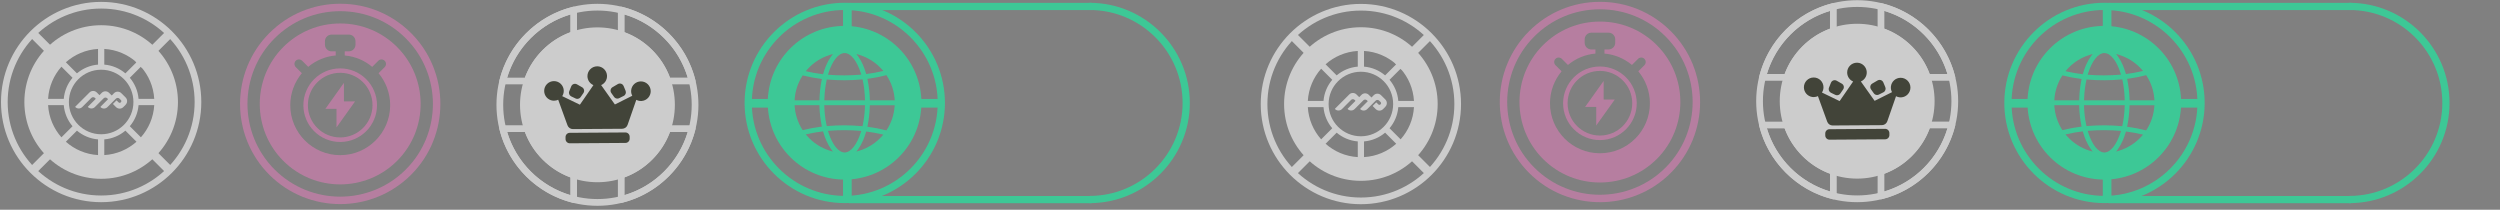 <svg width="608" height="51" viewBox="0 0 608 51" fill="none" xmlns="http://www.w3.org/2000/svg">
<rect x="0" y="0" width="608" height="51" fill="#808080" stroke="none"/>
<g opacity="0.6">
<path d="M511.812 49.393C498.381 49.393 487.452 38.464 487.452 25.033C487.452 11.601 498.381 0.672 511.812 0.672C525.244 0.672 536.173 11.601 536.173 25.033C536.173 38.464 525.244 49.393 511.812 49.393ZM511.812 2.427C499.348 2.427 489.207 12.568 489.207 25.033C489.207 37.497 499.348 47.638 511.812 47.638C524.277 47.638 534.418 37.497 534.418 25.033C534.418 12.568 524.277 2.427 511.812 2.427Z" fill="#11F8A5"/>
<path d="M571.366 49.395C570.88 49.395 570.491 49.001 570.491 48.52C570.491 48.039 570.885 47.645 571.366 47.645C583.83 47.645 593.971 37.503 593.971 25.039C593.971 12.575 583.83 2.433 571.366 2.433C570.88 2.433 570.491 2.039 570.491 1.558C570.491 1.077 570.885 0.683 571.366 0.683C584.797 0.683 595.726 11.613 595.726 25.044C595.726 38.475 584.797 49.405 571.366 49.405V49.395Z" fill="#11F8A5"/>
<path d="M535.976 24.065H525.307V26.168H535.976V24.065Z" fill="#11F8A5"/>
<path d="M499.243 24.065H488.575V26.168H499.243V24.065Z" fill="#11F8A5"/>
<path d="M513.494 38.31H511.392V48.978H513.494V38.31Z" fill="#11F8A5"/>
<path d="M513.494 1.255H511.392V11.923H513.494V1.255Z" fill="#11F8A5"/>
<path d="M524.985 11.77C517.689 4.473 505.854 4.473 498.552 11.77C491.256 19.066 491.256 30.901 498.552 38.203C505.849 45.499 517.684 45.499 524.985 38.203C532.282 30.906 532.282 19.071 524.985 11.77ZM515.381 13.351C517.51 14.011 519.418 15.244 520.902 16.922L521.189 17.245L520.769 17.342C519.659 17.603 518.472 17.818 517.244 17.976L517.024 18.007L516.962 17.792C516.758 17.091 516.517 16.416 516.241 15.791C515.898 15.009 515.514 14.323 515.095 13.745L514.634 13.115L515.381 13.346V13.351ZM506.841 24.403L506.852 24.137C506.903 22.52 507.082 20.975 507.389 19.552L507.435 19.327L507.665 19.348C510.357 19.583 513.232 19.573 515.908 19.322L516.138 19.302L516.19 19.527C516.502 20.965 516.681 22.515 516.727 24.137V24.403H506.846H506.841ZM516.727 25.59V25.856C516.671 27.478 516.492 29.028 516.179 30.466L516.128 30.691L515.898 30.671C513.222 30.42 510.346 30.415 507.655 30.645L507.425 30.666L507.379 30.441C507.072 29.018 506.893 27.478 506.841 25.856L506.831 25.59H516.717H516.727ZM511.784 12.906C513.273 12.906 514.788 14.794 515.734 17.838L515.831 18.145L515.509 18.171C514.25 18.278 512.951 18.334 511.646 18.334C510.433 18.334 509.226 18.288 508.049 18.191L507.727 18.166L507.824 17.854C508.77 14.799 510.29 12.9 511.784 12.9V12.906ZM502.615 16.979C504.109 15.275 506.033 14.021 508.187 13.356L508.939 13.126L508.474 13.76C508.054 14.333 507.665 15.024 507.327 15.802C507.056 16.416 506.811 17.101 506.596 17.838L506.534 18.048L506.314 18.022C505.076 17.869 503.879 17.664 502.753 17.403L502.328 17.306L502.615 16.979ZM499.627 24.127C499.77 22.131 500.41 20.187 501.479 18.493L501.581 18.334L501.766 18.381C503.075 18.713 504.488 18.979 505.972 19.169L506.248 19.204L506.192 19.481C505.885 20.965 505.711 22.535 505.665 24.152V24.403H499.611L499.632 24.127H499.627ZM501.581 31.658L501.479 31.5C500.41 29.811 499.77 27.862 499.627 25.866L499.606 25.59H505.654V25.841C505.705 27.458 505.885 29.034 506.186 30.512L506.243 30.789L505.966 30.824C504.488 31.014 503.07 31.28 501.76 31.612L501.576 31.658H501.581ZM508.187 36.642C506.033 35.977 504.109 34.723 502.615 33.02L502.328 32.692L502.753 32.595C503.879 32.339 505.076 32.129 506.314 31.976L506.534 31.95L506.596 32.16C506.811 32.897 507.056 33.582 507.327 34.196C507.67 34.979 508.054 35.665 508.474 36.243L508.939 36.877L508.187 36.647V36.642ZM511.784 37.087C510.29 37.087 508.77 35.189 507.824 32.134L507.727 31.822L508.049 31.797C510.49 31.602 513.089 31.607 515.509 31.817L515.831 31.843L515.734 32.15C514.783 35.189 513.268 37.082 511.784 37.082V37.087ZM520.902 33.071C519.418 34.749 517.505 35.982 515.381 36.642L514.634 36.872L515.095 36.243C515.514 35.67 515.898 34.979 516.241 34.196C516.512 33.567 516.758 32.897 516.962 32.196L517.024 31.981L517.244 32.011C518.472 32.17 519.659 32.385 520.769 32.646L521.189 32.748L520.902 33.071ZM523.936 25.866C523.793 27.882 523.143 29.852 522.048 31.561L521.946 31.72L521.762 31.674C520.467 31.331 519.06 31.06 517.587 30.86L517.31 30.824L517.366 30.553C517.673 29.069 517.853 27.488 517.899 25.846V25.595H523.952L523.931 25.871L523.936 25.866ZM517.909 24.403V24.152C517.858 22.51 517.679 20.924 517.372 19.445L517.315 19.174L517.592 19.138C519.065 18.938 520.467 18.667 521.767 18.324L521.951 18.278L522.053 18.437C523.148 20.146 523.803 22.111 523.941 24.132L523.962 24.408H517.914L517.909 24.403Z" fill="#11F8A5"/>
<path d="M571.734 49.424L512.943 49.424C512.457 49.424 512.068 49.03 512.068 48.549C512.068 48.068 512.462 47.674 512.943 47.674H571.734C572.22 47.674 572.609 48.068 572.609 48.549C572.609 49.03 572.215 49.424 571.734 49.424Z" fill="#11F8A5"/>
<path d="M571.867 2.453L513.076 2.453C512.59 2.453 512.201 2.059 512.201 1.578C512.201 1.097 512.595 0.703 513.076 0.703L571.867 0.703C572.353 0.703 572.742 1.097 572.742 1.578C572.742 2.059 572.348 2.453 571.867 2.453Z" fill="#11F8A5"/>
<path d="M434.291 41.984C424.71 32.404 424.71 16.816 434.291 7.235C443.871 -2.346 459.459 -2.346 469.04 7.235C478.621 16.816 478.621 32.404 469.04 41.984C459.459 51.565 443.871 51.565 434.291 41.984ZM467.882 8.393C458.939 -0.549 444.391 -0.549 435.451 8.393C426.508 17.336 426.508 31.884 435.451 40.824C444.393 49.767 458.942 49.767 467.882 40.824C476.824 31.882 476.824 17.333 467.882 8.393Z" fill="white"/>
<path d="M468.147 19.398C468.061 19.312 467.991 19.202 467.951 19.081C467.101 16.564 465.712 14.335 463.825 12.447C461.94 10.562 459.708 9.174 457.191 8.321C456.858 8.207 456.635 7.897 456.635 7.545V1.573C456.635 1.322 456.751 1.084 456.949 0.928C457.149 0.772 457.408 0.718 457.65 0.779C461.952 1.855 465.889 4.088 469.035 7.235C472.18 10.383 474.412 14.319 475.489 18.62C475.549 18.864 475.493 19.123 475.34 19.323C475.183 19.524 474.946 19.638 474.694 19.638H468.722C468.499 19.638 468.294 19.547 468.142 19.395L468.147 19.398ZM464.983 11.29C466.907 13.214 468.359 15.47 469.305 18H473.625C472.539 14.384 470.565 11.08 467.879 8.393C465.193 5.707 461.889 3.733 458.275 2.65V6.97C460.805 7.913 463.061 9.365 464.985 11.292L464.983 11.29Z" fill="white"/>
<path d="M434.29 41.985C431.144 38.839 428.91 34.901 427.833 30.6C427.773 30.356 427.829 30.097 427.983 29.899C428.139 29.699 428.376 29.584 428.628 29.584H434.6C434.952 29.584 435.264 29.808 435.376 30.141C436.226 32.658 437.615 34.888 439.502 36.775C441.387 38.66 443.619 40.048 446.135 40.901C446.469 41.013 446.692 41.325 446.692 41.677V47.649C446.692 47.9 446.576 48.138 446.378 48.294C446.177 48.45 445.919 48.504 445.674 48.443C441.373 47.367 437.438 45.135 434.29 41.989V41.985ZM429.702 31.22C430.788 34.836 432.761 38.14 435.448 40.827C438.134 43.513 441.438 45.487 445.054 46.572V42.252C442.524 41.309 440.269 39.857 438.344 37.933C436.419 36.008 434.968 33.753 434.022 31.223H429.702V31.22Z" fill="white"/>
<path d="M456.878 48.224C456.725 48.07 456.638 47.863 456.638 47.644V41.672C456.638 41.32 456.862 41.008 457.195 40.896C459.712 40.046 461.941 38.657 463.829 36.77C465.716 34.883 467.102 32.653 467.955 30.137C468.067 29.803 468.379 29.58 468.731 29.58H474.703C474.954 29.58 475.192 29.696 475.348 29.894C475.504 30.092 475.558 30.353 475.497 30.596C474.418 34.897 472.186 38.832 469.041 41.98C465.895 45.128 461.958 47.36 457.657 48.436C457.412 48.497 457.153 48.441 456.955 48.287C456.93 48.264 456.904 48.243 456.881 48.219L456.878 48.224ZM458.276 42.25V46.57C461.892 45.484 465.196 43.511 467.883 40.824C470.569 38.138 472.54 34.834 473.629 31.218H469.309C468.365 33.748 466.914 36.001 464.987 37.928C463.062 39.853 460.807 41.306 458.276 42.25Z" fill="white"/>
<path d="M428.048 19.398C428.025 19.375 428.002 19.349 427.983 19.323C427.827 19.125 427.774 18.864 427.834 18.62C428.911 14.319 431.143 10.381 434.29 7.235C437.438 4.09 441.374 1.855 445.675 0.779C445.919 0.718 446.178 0.774 446.376 0.928C446.574 1.084 446.691 1.322 446.691 1.573V7.545C446.691 7.897 446.467 8.209 446.134 8.321C443.617 9.172 441.388 10.56 439.5 12.447C437.615 14.332 436.227 16.564 435.374 19.081C435.262 19.414 434.95 19.638 434.598 19.638H428.626C428.407 19.638 428.198 19.552 428.046 19.4L428.048 19.398ZM445.053 2.65C441.436 3.736 438.133 5.709 435.446 8.396C432.76 11.082 430.788 14.386 429.7 18.002H434.02C434.964 15.472 436.415 13.219 438.342 11.292C440.267 9.367 442.522 7.916 445.053 6.97V2.65Z" fill="white"/>
<path d="M464.985 11.29C457.641 3.945 445.688 3.943 438.344 11.29C430.997 18.636 431 30.586 438.344 37.93C445.688 45.275 457.638 45.277 464.985 37.93C472.331 30.584 472.329 18.634 464.985 11.29Z" fill="white"/>
<path d="M458.46 31.334L444.928 31.424C444.358 31.427 443.899 31.892 443.902 32.462L443.906 32.945C443.909 33.515 444.375 33.974 444.945 33.97L458.477 33.88C459.047 33.877 459.506 33.411 459.502 32.841L459.499 32.359C459.495 31.789 459.03 31.33 458.46 31.334Z" fill="#191D0A"/>
<path d="M446.771 23.165C446.625 23.165 446.475 23.133 446.34 23.068L445.285 22.557C444.826 22.334 444.616 21.791 444.807 21.318L445.292 20.111C445.441 19.743 445.793 19.503 446.189 19.5C446.359 19.5 446.527 19.542 446.676 19.628L447.934 20.346C448.169 20.479 448.339 20.71 448.4 20.975C448.461 21.241 448.407 21.52 448.253 21.744L447.564 22.744C447.384 23.005 447.086 23.163 446.769 23.163L446.771 23.165Z" fill="#191D0A"/>
<path d="M456.512 23.1C456.195 23.1 455.895 22.949 455.713 22.69L455.03 21.728C454.872 21.506 454.816 21.227 454.872 20.961C454.928 20.696 455.096 20.463 455.331 20.325L456.629 19.563C456.775 19.477 456.943 19.43 457.113 19.428C457.509 19.426 457.866 19.661 458.02 20.027L458.509 21.199C458.705 21.669 458.502 22.217 458.048 22.445L456.943 22.998C456.81 23.063 456.661 23.1 456.514 23.1H456.512Z" fill="#191D0A"/>
<path d="M445.708 30.519C445.114 30.523 444.581 30.151 444.378 29.591L442.12 23.377C441.976 23.447 441.822 23.501 441.666 23.54C441.482 23.587 441.295 23.61 441.107 23.61C440.997 23.61 440.89 23.606 440.785 23.592C439.609 23.443 438.716 22.434 438.709 21.245C438.7 19.931 439.762 18.855 441.076 18.846C442.391 18.836 443.467 19.899 443.474 21.213C443.474 21.516 443.423 21.807 443.316 22.079C443.257 22.229 443.185 22.371 443.101 22.506L447.395 24.584L450.681 19.824C450.543 19.766 450.41 19.694 450.284 19.607C450.047 19.447 449.839 19.246 449.672 19.011C449.387 18.61 449.234 18.137 449.231 17.648C449.222 16.334 450.284 15.257 451.599 15.248C451.657 15.248 451.717 15.248 451.776 15.253C452.952 15.332 453.903 16.276 453.989 17.452C454.029 18.009 453.882 18.543 453.565 18.997C453.397 19.235 453.192 19.437 452.957 19.598C452.833 19.684 452.701 19.756 452.563 19.815L455.907 24.526L460.131 22.413C460.052 22.261 459.989 22.103 459.942 21.937C459.886 21.737 459.856 21.527 459.856 21.315C459.856 21.22 459.861 21.124 459.87 21.031C460.005 19.833 461.016 18.925 462.221 18.918C463.535 18.908 464.611 19.971 464.618 21.285C464.628 22.538 463.654 23.592 462.403 23.678L462.254 23.683C462.011 23.683 461.774 23.65 461.543 23.58C461.394 23.533 461.249 23.475 461.114 23.401L458.994 29.494C458.801 30.055 458.269 30.433 457.675 30.437L445.708 30.516V30.519Z" fill="#191D0A"/>
<path d="M389.105 49.174C382.863 49.174 376.626 46.8 371.872 42.046C362.37 32.545 362.37 17.087 371.872 7.585C376.477 2.98 382.597 0.447 389.105 0.447C395.614 0.447 401.733 2.98 406.339 7.585C415.84 17.087 415.84 32.545 406.339 42.046C401.59 46.795 395.348 49.174 389.105 49.174ZM373.151 40.767C381.947 49.563 396.259 49.563 405.054 40.767C413.85 31.972 413.85 17.66 405.054 8.864C400.792 4.602 395.128 2.259 389.1 2.259C383.073 2.259 377.409 4.607 373.146 8.864C364.351 17.66 364.351 31.972 373.146 40.767H373.151Z" fill="#DA7DB5"/>
<path d="M390.007 19.686L385.494 26.011H388.201V30.524L392.714 24.204H390.007V19.686Z" fill="#DA7DB5"/>
<path d="M389.101 16.171C384.158 16.171 380.146 20.183 380.146 25.125C380.146 30.068 384.158 34.069 389.101 34.069C394.043 34.069 398.055 30.058 398.055 25.125C398.055 20.193 394.043 16.171 389.101 16.171ZM389.101 32.964C384.762 32.964 381.241 29.444 381.241 25.105C381.241 20.766 384.762 17.246 389.101 17.246C393.44 17.246 396.96 20.766 396.96 25.105C396.96 29.444 393.44 32.964 389.101 32.964Z" fill="#DA7DB5"/>
<path d="M402.942 10.978C399.248 7.278 394.331 5.247 389.101 5.247C383.872 5.247 378.96 7.283 375.261 10.978C367.632 18.607 367.632 31.025 375.261 38.659C379.078 42.476 384.087 44.385 389.101 44.385C394.116 44.385 399.125 42.476 402.942 38.659C410.571 31.03 410.571 18.612 402.942 10.978ZM389.101 37.273C382.409 37.273 376.959 31.823 376.959 25.13C376.959 22.173 378.019 19.461 379.779 17.343L378.295 15.859C377.87 15.434 377.87 14.743 378.295 14.314C378.72 13.884 379.41 13.889 379.84 14.314L381.324 15.797C383.166 14.257 385.484 13.244 388.011 13.029V12.027H387.009C386.123 12.027 385.392 11.295 385.392 10.41V9.565C385.392 8.67 386.123 7.948 387.009 7.948H391.204C392.09 7.948 392.821 8.67 392.821 9.565V10.41C392.821 11.295 392.09 12.027 391.204 12.027H390.201V13.029C392.734 13.249 395.047 14.262 396.889 15.797L398.373 14.314C398.798 13.889 399.488 13.889 399.918 14.314C400.343 14.738 400.343 15.429 399.918 15.859L398.434 17.343C400.194 19.461 401.254 22.168 401.254 25.13C401.254 31.823 395.804 37.273 389.112 37.273H389.101Z" fill="#DA7DB5"/>
<path d="M330.967 49.662C317.535 49.662 306.611 38.733 306.611 25.306C306.611 11.88 317.54 0.951 330.967 0.951C344.393 0.951 355.322 11.88 355.322 25.306C355.322 38.733 344.393 49.662 330.967 49.662ZM330.967 2.573C318.431 2.573 308.233 12.77 308.233 25.306C308.233 37.842 318.431 48.04 330.967 48.04C343.503 48.04 353.7 37.842 353.7 25.306C353.7 12.77 343.503 2.573 330.967 2.573Z" fill="white"/>
<path d="M346.859 7.927L339.319 15.467L340.802 16.95L348.342 9.41L346.859 7.927Z" fill="white"/>
<path d="M320.904 33.882L313.364 41.422L314.848 42.905L322.388 35.365L320.904 33.882Z" fill="white"/>
<path d="M341.03 33.88L339.547 35.364L347.087 42.904L348.57 41.42L341.03 33.88Z" fill="white"/>
<path d="M314.854 7.698L313.37 9.182L320.907 16.718L322.39 15.235L314.854 7.698Z" fill="white"/>
<path d="M336.913 25.961C337.404 25.47 337.404 24.677 336.913 24.191L335.869 23.152C335.378 22.661 334.585 22.661 334.099 23.152L333.536 23.715L332.886 23.065C332.395 22.574 331.602 22.574 331.116 23.065L330.553 23.633L329.903 22.978C329.412 22.487 328.619 22.487 328.133 22.978L324.679 26.432C324.653 26.457 324.653 26.498 324.679 26.529C325.139 26.989 325.891 26.989 326.357 26.529L328.583 24.303C328.823 24.063 329.212 24.063 329.453 24.303L329.616 24.467C329.647 24.498 329.647 24.544 329.616 24.574L327.759 26.432C327.733 26.457 327.733 26.498 327.759 26.529C328.22 26.989 328.972 26.989 329.437 26.529L331.571 24.395C331.812 24.155 332.2 24.155 332.441 24.395L332.605 24.559C332.63 24.585 332.63 24.626 332.605 24.656L330.814 26.447C330.788 26.473 330.788 26.514 330.814 26.544C331.274 27.005 332.026 27.005 332.492 26.544L334.554 24.482C334.795 24.242 335.183 24.242 335.424 24.482L335.777 24.835C335.915 24.974 335.915 25.204 335.777 25.342L335.721 25.398C335.583 25.536 335.352 25.536 335.214 25.398L334.759 24.943C334.733 24.917 334.692 24.917 334.662 24.943L333.874 25.731C333.848 25.756 333.848 25.797 333.874 25.828L334.585 26.539C335.076 27.03 335.869 27.03 336.355 26.539L336.918 25.976L336.913 25.961Z" fill="white"/>
<path d="M330.967 6.625C320.652 6.625 312.291 14.986 312.291 25.301C312.291 35.617 320.652 43.977 330.967 43.977C341.282 43.977 349.643 35.617 349.643 25.301C349.643 14.986 341.282 6.625 330.967 6.625ZM331.73 12.392C334.728 12.566 337.45 13.763 339.558 15.636L336.862 18.332C335.455 17.14 333.679 16.367 331.73 16.204V12.392ZM330.21 12.392V16.204C328.26 16.362 326.485 17.14 325.078 18.332L322.381 15.636C324.489 13.763 327.211 12.566 330.21 12.392ZM321.307 16.71L324.003 19.407C322.811 20.814 322.038 22.589 321.875 24.539H318.063C318.237 21.54 319.434 18.818 321.307 16.71ZM318.063 26.058H321.875C322.033 28.008 322.811 29.783 324.003 31.191L321.307 33.887C319.434 31.779 318.237 29.057 318.063 26.058ZM330.21 38.206C327.211 38.032 324.489 36.834 322.381 34.962L325.078 32.265C326.485 33.457 328.26 34.23 330.21 34.394V38.206ZM323.118 25.296C323.118 20.962 326.633 17.447 330.967 17.447C335.301 17.447 338.816 20.962 338.816 25.296C338.816 29.63 335.301 33.145 330.967 33.145C326.633 33.145 323.118 29.63 323.118 25.296ZM331.73 38.206V34.394C333.679 34.235 335.455 33.457 336.862 32.265L339.558 34.962C337.45 36.834 334.728 38.032 331.73 38.206ZM340.633 33.887L337.936 31.191C339.128 29.783 339.901 28.008 340.065 26.058H343.877C343.703 29.057 342.505 31.779 340.633 33.887ZM340.065 24.539C339.906 22.589 339.128 20.814 337.936 19.407L340.633 16.71C342.505 18.818 343.703 21.54 343.877 24.539H340.065Z" fill="white"/>
<path d="M205.446 49.393C192.015 49.393 181.086 38.464 181.086 25.033C181.086 11.601 192.015 0.672 205.446 0.672C218.878 0.672 229.807 11.601 229.807 25.033C229.807 38.464 218.878 49.393 205.446 49.393ZM205.446 2.427C192.982 2.427 182.841 12.568 182.841 25.033C182.841 37.497 192.982 47.638 205.446 47.638C217.911 47.638 228.052 37.497 228.052 25.033C228.052 12.568 217.911 2.427 205.446 2.427Z" fill="#11F8A5"/>
<path d="M265 49.395C264.514 49.395 264.125 49.001 264.125 48.52C264.125 48.039 264.519 47.645 265 47.645C277.464 47.645 287.606 37.503 287.606 25.039C287.606 12.575 277.464 2.433 265 2.433C264.514 2.433 264.125 2.039 264.125 1.558C264.125 1.077 264.519 0.683 265 0.683C278.431 0.683 289.361 11.613 289.361 25.044C289.361 38.475 278.431 49.405 265 49.405V49.395Z" fill="#11F8A5"/>
<path d="M229.61 24.065H218.942V26.168H229.61V24.065Z" fill="#11F8A5"/>
<path d="M192.877 24.065H182.209V26.168H192.877V24.065Z" fill="#11F8A5"/>
<path d="M207.128 38.31H205.025V48.979H207.128V38.31Z" fill="#11F8A5"/>
<path d="M207.128 1.255H205.025V11.923H207.128V1.255Z" fill="#11F8A5"/>
<path d="M218.619 11.77C211.323 4.473 199.488 4.473 192.186 11.77C184.89 19.066 184.89 30.901 192.186 38.203C199.483 45.499 211.318 45.499 218.619 38.203C225.916 30.906 225.916 19.071 218.619 11.77ZM209.015 13.351C211.144 14.011 213.052 15.244 214.536 16.922L214.823 17.245L214.403 17.342C213.293 17.603 212.106 17.818 210.878 17.976L210.658 18.007L210.596 17.792C210.392 17.091 210.151 16.416 209.875 15.791C209.532 15.009 209.148 14.323 208.729 13.745L208.268 13.115L209.015 13.346V13.351ZM200.475 24.403L200.486 24.137C200.537 22.52 200.716 20.975 201.023 19.552L201.069 19.327L201.299 19.348C203.991 19.583 206.866 19.573 209.542 19.322L209.773 19.302L209.824 19.527C210.136 20.965 210.315 22.515 210.361 24.137V24.403H200.481H200.475ZM210.361 25.59V25.856C210.305 27.478 210.126 29.028 209.813 30.466L209.762 30.691L209.532 30.671C206.856 30.42 203.98 30.415 201.289 30.645L201.059 30.666L201.013 30.441C200.706 29.018 200.527 27.478 200.475 25.856L200.465 25.59H210.351H210.361ZM205.418 12.906C206.907 12.906 208.422 14.794 209.368 17.838L209.466 18.145L209.143 18.171C207.884 18.278 206.585 18.334 205.28 18.334C204.067 18.334 202.86 18.288 201.683 18.191L201.361 18.166L201.458 17.854C202.404 14.799 203.924 12.9 205.418 12.9V12.906ZM196.249 16.979C197.743 15.275 199.667 14.021 201.821 13.356L202.573 13.126L202.108 13.76C201.688 14.333 201.299 15.024 200.962 15.802C200.69 16.416 200.445 17.101 200.23 17.838L200.168 18.048L199.948 18.022C198.71 17.869 197.513 17.664 196.387 17.403L195.962 17.306L196.249 16.979ZM193.261 24.127C193.404 22.131 194.044 20.187 195.113 18.493L195.215 18.334L195.4 18.381C196.71 18.713 198.122 18.979 199.606 19.169L199.882 19.204L199.826 19.481C199.519 20.965 199.345 22.535 199.299 24.152V24.403H193.245L193.266 24.127H193.261ZM195.215 31.658L195.113 31.5C194.044 29.811 193.404 27.862 193.261 25.866L193.24 25.59H199.288V25.841C199.34 27.458 199.519 29.034 199.82 30.512L199.877 30.789L199.6 30.824C198.122 31.014 196.704 31.28 195.395 31.612L195.21 31.658H195.215ZM201.821 36.642C199.667 35.977 197.743 34.723 196.249 33.02L195.962 32.692L196.387 32.595C197.513 32.339 198.71 32.129 199.948 31.976L200.168 31.95L200.23 32.16C200.445 32.897 200.69 33.582 200.962 34.196C201.304 34.979 201.688 35.665 202.108 36.243L202.573 36.877L201.821 36.647V36.642ZM205.418 37.087C203.924 37.087 202.404 35.189 201.458 32.134L201.361 31.822L201.683 31.797C204.124 31.602 206.723 31.607 209.143 31.817L209.466 31.843L209.368 32.15C208.417 35.189 206.902 37.082 205.418 37.082V37.087ZM214.536 33.071C213.052 34.749 211.139 35.982 209.015 36.642L208.268 36.872L208.729 36.243C209.148 35.67 209.532 34.979 209.875 34.196C210.146 33.567 210.392 32.897 210.596 32.196L210.658 31.981L210.878 32.011C212.106 32.17 213.293 32.385 214.403 32.646L214.823 32.748L214.536 33.071ZM217.57 25.866C217.427 27.882 216.777 29.852 215.682 31.561L215.58 31.72L215.396 31.674C214.101 31.331 212.694 31.06 211.221 30.86L210.944 30.824L211.001 30.553C211.308 29.069 211.487 27.488 211.533 25.846V25.595H217.586L217.565 25.871L217.57 25.866ZM211.543 24.403V24.152C211.492 22.51 211.313 20.924 211.006 19.445L210.949 19.174L211.226 19.138C212.699 18.938 214.101 18.667 215.401 18.324L215.585 18.278L215.687 18.437C216.782 20.146 217.437 22.111 217.576 24.132L217.596 24.408H211.548L211.543 24.403Z" fill="#11F8A5"/>
<path d="M265.369 49.424L206.577 49.424C206.091 49.424 205.702 49.03 205.702 48.549C205.702 48.068 206.096 47.674 206.577 47.674H265.369C265.855 47.674 266.244 48.068 266.244 48.549C266.244 49.03 265.85 49.424 265.369 49.424Z" fill="#11F8A5"/>
<path d="M265.502 2.453L206.71 2.453C206.224 2.453 205.835 2.059 205.835 1.578C205.835 1.097 206.229 0.703 206.71 0.703L265.502 0.703C265.988 0.703 266.377 1.097 266.377 1.578C266.377 2.059 265.983 2.453 265.502 2.453Z" fill="#11F8A5"/>
<path d="M127.925 42.864C118.344 33.283 118.344 17.696 127.925 8.115C137.506 -1.466 153.093 -1.466 162.674 8.115C172.255 17.696 172.255 33.283 162.674 42.864C153.093 52.445 137.506 52.445 127.925 42.864ZM161.516 9.273C152.574 0.33 138.025 0.33 129.085 9.273C120.143 18.215 120.143 32.764 129.085 41.704C138.028 50.646 152.576 50.646 161.516 41.704C170.458 32.761 170.458 18.213 161.516 9.273Z" fill="white"/>
<path d="M161.781 20.277C161.695 20.191 161.625 20.081 161.585 19.96C160.735 17.444 159.346 15.214 157.459 13.327C155.574 11.442 153.342 10.053 150.826 9.2C150.492 9.086 150.269 8.776 150.269 8.425V2.453C150.269 2.201 150.385 1.964 150.583 1.807C150.784 1.651 151.042 1.598 151.285 1.658C155.586 2.735 159.523 4.967 162.669 8.115C165.814 11.262 168.046 15.198 169.123 19.499C169.184 19.744 169.128 20.002 168.974 20.203C168.818 20.403 168.58 20.517 168.328 20.517H162.357C162.133 20.517 161.928 20.426 161.777 20.275L161.781 20.277ZM158.617 12.169C160.542 14.093 161.993 16.349 162.939 18.879H167.259C166.173 15.263 164.2 11.959 161.513 9.273C158.827 6.586 155.523 4.613 151.909 3.529V7.849C154.439 8.793 156.695 10.244 158.619 12.171L158.617 12.169Z" fill="white"/>
<path d="M127.924 42.864C124.779 39.718 122.544 35.781 121.468 31.48C121.407 31.235 121.463 30.977 121.617 30.778C121.773 30.578 122.011 30.464 122.262 30.464H128.234C128.586 30.464 128.898 30.688 129.01 31.021C129.86 33.537 131.249 35.767 133.136 37.654C135.021 39.539 137.253 40.928 139.77 41.781C140.103 41.892 140.327 42.205 140.327 42.556V48.528C140.327 48.78 140.21 49.017 140.012 49.174C139.812 49.33 139.553 49.383 139.308 49.323C135.007 48.246 131.072 46.014 127.924 42.869V42.864ZM123.336 32.099C124.422 35.716 126.396 39.02 129.082 41.706C131.769 44.392 135.073 46.366 138.689 47.452V43.132C136.158 42.188 133.903 40.737 131.978 38.812C130.054 36.888 128.602 34.632 127.656 32.102H123.336V32.099Z" fill="white"/>
<path d="M150.513 49.104C150.359 48.95 150.273 48.743 150.273 48.524V42.552C150.273 42.2 150.496 41.888 150.829 41.776C153.346 40.926 155.576 39.537 157.463 37.65C159.35 35.762 160.737 33.533 161.589 31.016C161.701 30.683 162.013 30.459 162.365 30.459H168.337C168.589 30.459 168.826 30.576 168.982 30.774C169.138 30.972 169.192 31.233 169.131 31.475C168.053 35.776 165.821 39.712 162.675 42.859C159.53 46.007 155.592 48.239 151.291 49.316C151.046 49.376 150.788 49.321 150.589 49.167C150.564 49.143 150.538 49.123 150.515 49.099L150.513 49.104ZM151.911 43.13V47.45C155.527 46.364 158.831 44.39 161.517 41.704C164.204 39.017 166.175 35.713 167.263 32.097H162.943C161.999 34.628 160.548 36.881 158.621 38.808C156.696 40.732 154.441 42.186 151.911 43.13Z" fill="white"/>
<path d="M121.682 20.277C121.659 20.254 121.636 20.228 121.617 20.203C121.461 20.005 121.408 19.744 121.468 19.499C122.545 15.198 124.777 11.26 127.924 8.115C131.072 4.969 135.008 2.735 139.309 1.658C139.553 1.598 139.812 1.654 140.01 1.808C140.208 1.964 140.325 2.201 140.325 2.453V8.425C140.325 8.777 140.101 9.089 139.768 9.201C137.251 10.051 135.022 11.44 133.134 13.327C131.249 15.212 129.861 17.444 129.008 19.96C128.896 20.294 128.584 20.517 128.232 20.517H122.26C122.041 20.517 121.832 20.431 121.68 20.28L121.682 20.277ZM138.687 3.529C135.071 4.615 131.767 6.589 129.08 9.275C126.394 11.962 124.423 15.265 123.334 18.882H127.654C128.598 16.351 130.049 14.098 131.976 12.171C133.901 10.247 136.156 8.795 138.687 7.849V3.529Z" fill="white"/>
<path d="M158.619 12.169C151.275 4.825 139.322 4.823 131.978 12.169C124.632 19.515 124.634 31.466 131.978 38.81C139.322 46.154 151.273 46.156 158.619 38.81C165.965 31.464 165.963 19.513 158.619 12.169Z" fill="white"/>
<path d="M152.094 32.213L138.562 32.303C137.992 32.306 137.533 32.772 137.537 33.342L137.54 33.824C137.544 34.394 138.009 34.853 138.579 34.849L152.111 34.76C152.681 34.756 153.14 34.291 153.136 33.721L153.133 33.238C153.129 32.668 152.664 32.209 152.094 32.213Z" fill="#191D0A"/>
<path d="M140.406 24.045C140.259 24.045 140.11 24.012 139.975 23.947L138.919 23.437C138.46 23.213 138.25 22.67 138.441 22.197L138.926 20.99C139.075 20.622 139.427 20.382 139.823 20.38C139.993 20.38 140.161 20.422 140.31 20.508L141.568 21.225C141.804 21.358 141.974 21.589 142.034 21.855C142.095 22.12 142.041 22.4 141.888 22.623L141.198 23.623C141.018 23.884 140.72 24.042 140.403 24.042L140.406 24.045Z" fill="#191D0A"/>
<path d="M150.146 23.98C149.83 23.98 149.529 23.828 149.347 23.57L148.665 22.607C148.506 22.386 148.45 22.107 148.506 21.841C148.562 21.575 148.73 21.342 148.965 21.205L150.263 20.443C150.41 20.357 150.577 20.31 150.748 20.308C151.144 20.305 151.5 20.541 151.654 20.907L152.143 22.078C152.339 22.549 152.136 23.097 151.682 23.325L150.577 23.877C150.445 23.942 150.296 23.98 150.149 23.98H150.146Z" fill="#191D0A"/>
<path d="M139.342 31.398C138.748 31.403 138.215 31.03 138.012 30.471L135.754 24.257C135.61 24.327 135.456 24.381 135.3 24.42C135.116 24.467 134.93 24.49 134.741 24.49C134.631 24.49 134.524 24.485 134.419 24.471C133.243 24.322 132.35 23.313 132.343 22.125C132.334 20.811 133.396 19.735 134.71 19.725C136.025 19.716 137.101 20.778 137.108 22.092C137.108 22.395 137.057 22.687 136.95 22.959C136.891 23.108 136.819 23.25 136.735 23.386L141.029 25.464L144.315 20.704C144.177 20.645 144.044 20.573 143.919 20.487C143.681 20.326 143.474 20.126 143.306 19.891C143.022 19.49 142.868 19.017 142.865 18.528C142.856 17.213 143.919 16.137 145.233 16.128C145.291 16.128 145.352 16.128 145.41 16.132C146.586 16.212 147.537 17.155 147.623 18.332C147.663 18.889 147.516 19.422 147.199 19.877C147.031 20.114 146.826 20.317 146.591 20.478C146.468 20.564 146.335 20.636 146.197 20.694L149.541 25.406L153.765 23.292C153.686 23.141 153.623 22.983 153.576 22.817C153.52 22.617 153.49 22.407 153.49 22.195C153.49 22.099 153.495 22.004 153.504 21.911C153.639 20.713 154.65 19.804 155.855 19.797C157.169 19.788 158.246 20.851 158.253 22.165C158.262 23.418 157.288 24.471 156.037 24.558L155.888 24.562C155.645 24.562 155.408 24.53 155.177 24.46C155.028 24.413 154.883 24.355 154.748 24.28L152.628 30.373C152.435 30.935 151.903 31.312 151.309 31.317L139.342 31.396V31.398Z" fill="#191D0A"/>
<path d="M82.74 49.635C76.497 49.635 70.26 47.261 65.506 42.508C56.005 33.006 56.005 17.548 65.506 8.046C70.112 3.441 76.231 0.908 82.74 0.908C89.248 0.908 95.368 3.441 99.973 8.046C109.474 17.548 109.474 33.006 99.973 42.508C95.224 47.256 88.982 49.635 82.74 49.635ZM66.786 41.228C75.581 50.024 89.893 50.024 98.688 41.228C107.484 32.433 107.484 18.121 98.688 9.325C94.426 5.063 88.762 2.72 82.734 2.72C76.707 2.72 71.043 5.068 66.781 9.325C57.985 18.121 57.985 32.433 66.781 41.228H66.786Z" fill="#DA7DB5"/>
<path d="M83.641 20.147L79.129 26.471H81.835V30.984L86.348 24.665H83.641V20.147Z" fill="#DA7DB5"/>
<path d="M82.735 16.632C77.792 16.632 73.781 20.643 73.781 25.586C73.781 30.529 77.792 34.53 82.735 34.53C87.678 34.53 91.689 30.519 91.689 25.586C91.689 20.654 87.678 16.632 82.735 16.632ZM82.735 33.425C78.396 33.425 74.876 29.905 74.876 25.566C74.876 21.227 78.396 17.706 82.735 17.706C87.074 17.706 90.594 21.227 90.594 25.566C90.594 29.905 87.074 33.425 82.735 33.425Z" fill="#DA7DB5"/>
<path d="M96.576 11.438C92.882 7.739 87.965 5.708 82.736 5.708C77.506 5.708 72.594 7.744 68.895 11.438C61.266 19.067 61.266 31.486 68.895 39.12C72.712 42.937 77.721 44.846 82.736 44.846C87.75 44.846 92.759 42.937 96.576 39.12C104.206 31.491 104.206 19.073 96.576 11.438ZM82.736 37.733C76.043 37.733 70.594 32.284 70.594 25.591C70.594 22.634 71.653 19.922 73.413 17.804L71.929 16.32C71.504 15.895 71.504 15.204 71.929 14.774C72.354 14.345 73.045 14.35 73.474 14.774L74.958 16.258C76.8 14.718 79.118 13.705 81.646 13.49V12.487H80.643C79.758 12.487 79.026 11.756 79.026 10.87V10.026C79.026 9.131 79.758 8.409 80.643 8.409H84.839C85.724 8.409 86.456 9.131 86.456 10.026V10.87C86.456 11.756 85.724 12.487 84.839 12.487H83.836V13.49C86.369 13.71 88.681 14.723 90.523 16.258L92.007 14.774C92.432 14.35 93.123 14.35 93.552 14.774C93.977 15.199 93.977 15.89 93.552 16.32L92.069 17.804C93.829 19.922 94.888 22.629 94.888 25.591C94.888 32.284 89.439 37.733 82.746 37.733H82.736Z" fill="#DA7DB5"/>
<path d="M24.601 49.17C11.169 49.17 0.245 38.241 0.245 24.814C0.245 11.388 11.175 0.459 24.601 0.459C38.027 0.459 48.956 11.388 48.956 24.814C48.956 38.241 38.027 49.17 24.601 49.17ZM24.601 2.081C12.065 2.081 1.867 12.278 1.867 24.814C1.867 37.35 12.065 47.548 24.601 47.548C37.137 47.548 47.334 37.35 47.334 24.814C47.334 12.278 37.137 2.081 24.601 2.081Z" fill="white"/>
<path d="M40.493 7.435L32.953 14.975L34.436 16.459L41.976 8.918L40.493 7.435Z" fill="white"/>
<path d="M14.539 33.39L6.999 40.93L8.482 42.414L16.022 34.873L14.539 33.39Z" fill="white"/>
<path d="M34.665 33.389L33.181 34.872L40.721 42.412L42.205 40.929L34.665 33.389Z" fill="white"/>
<path d="M8.488 7.206L7.004 8.69L14.541 16.226L16.024 14.743L8.488 7.206Z" fill="white"/>
<path d="M30.547 25.47C31.038 24.978 31.038 24.185 30.547 23.699L29.503 22.66C29.012 22.169 28.219 22.169 27.733 22.66L27.17 23.223L26.52 22.573C26.029 22.082 25.236 22.082 24.75 22.573L24.187 23.141L23.537 22.486C23.046 21.995 22.253 21.995 21.767 22.486L18.313 25.94C18.287 25.966 18.287 26.007 18.313 26.038C18.773 26.498 19.526 26.498 19.991 26.038L22.217 23.812C22.457 23.571 22.846 23.571 23.087 23.812L23.25 23.975C23.281 24.006 23.281 24.052 23.25 24.083L21.393 25.94C21.367 25.966 21.367 26.007 21.393 26.038C21.854 26.498 22.606 26.498 23.071 26.038L25.205 23.904C25.446 23.663 25.834 23.663 26.075 23.904L26.239 24.067C26.264 24.093 26.264 24.134 26.239 24.165L24.448 25.956C24.422 25.981 24.422 26.022 24.448 26.053C24.908 26.513 25.66 26.513 26.126 26.053L28.188 23.991C28.429 23.75 28.817 23.75 29.058 23.991L29.411 24.344C29.549 24.482 29.549 24.712 29.411 24.85L29.355 24.907C29.217 25.045 28.986 25.045 28.848 24.907L28.393 24.451C28.367 24.426 28.326 24.426 28.296 24.451L27.508 25.239C27.482 25.265 27.482 25.306 27.508 25.337L28.219 26.048C28.71 26.539 29.503 26.539 29.989 26.048L30.552 25.485L30.547 25.47Z" fill="white"/>
<path d="M24.601 6.133C14.286 6.133 5.925 14.494 5.925 24.809C5.925 35.125 14.286 43.485 24.601 43.485C34.917 43.485 43.278 35.125 43.278 24.809C43.278 14.494 34.917 6.133 24.601 6.133ZM25.364 11.9C28.362 12.074 31.084 13.271 33.192 15.144L30.496 17.84C29.089 16.648 27.313 15.875 25.364 15.712V11.9ZM23.844 11.9V15.712C21.895 15.87 20.119 16.648 18.712 17.84L16.015 15.144C18.124 13.271 20.846 12.074 23.844 11.9ZM14.941 16.218L17.637 18.915C16.445 20.322 15.673 22.097 15.509 24.047H11.697C11.871 21.049 13.068 18.326 14.941 16.218ZM11.697 25.567H15.509C15.668 27.516 16.445 29.291 17.637 30.699L14.941 33.395C13.068 31.287 11.871 28.565 11.697 25.567ZM23.844 37.714C20.846 37.54 18.124 36.342 16.015 34.47L18.712 31.773C20.119 32.965 21.895 33.738 23.844 33.902V37.714ZM16.752 24.804C16.752 20.47 20.267 16.955 24.601 16.955C28.935 16.955 32.45 20.47 32.45 24.804C32.45 29.138 28.935 32.653 24.601 32.653C20.267 32.653 16.752 29.138 16.752 24.804ZM25.364 37.714V33.902C27.313 33.743 29.089 32.965 30.496 31.773L33.192 34.47C31.084 36.342 28.362 37.54 25.364 37.714ZM34.267 33.395L31.57 30.699C32.763 29.291 33.535 27.516 33.699 25.567H37.511C37.337 28.565 36.14 31.287 34.267 33.395ZM33.699 24.047C33.54 22.097 32.763 20.322 31.57 18.915L34.267 16.218C36.14 18.326 37.337 21.049 37.511 24.047H33.699Z" fill="white"/>
</g>
</svg>
